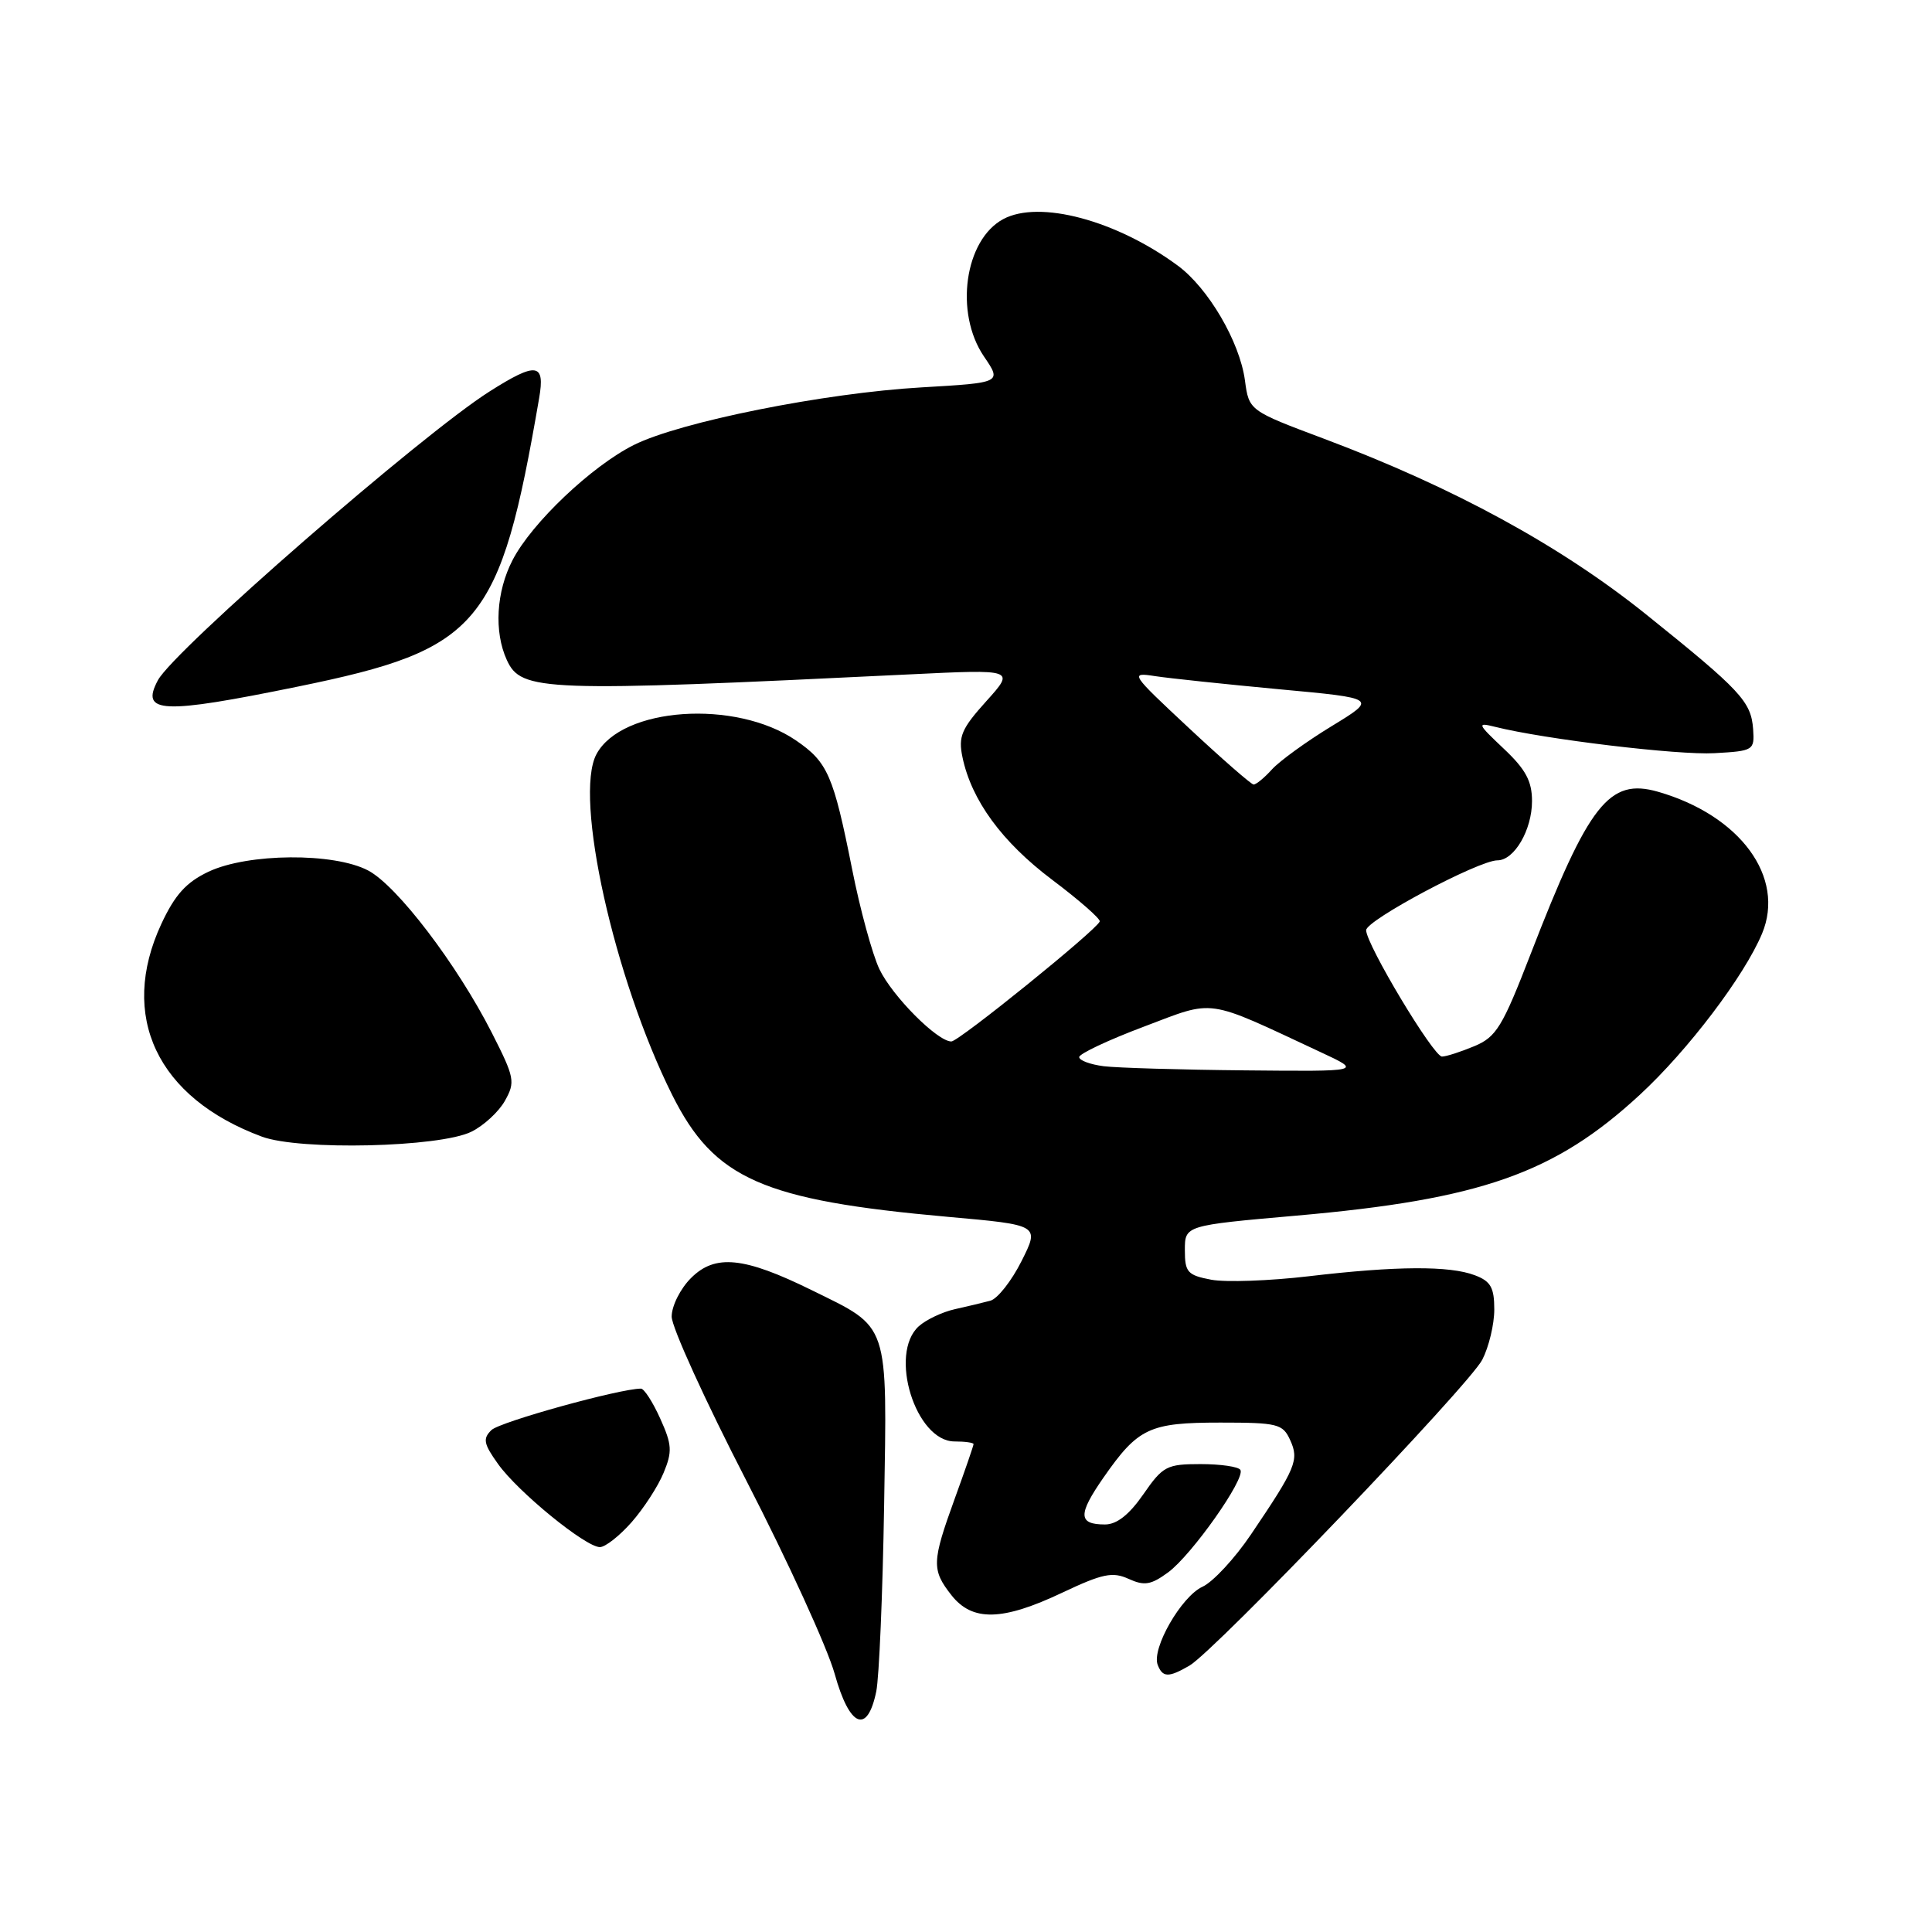 <?xml version="1.0" encoding="UTF-8" standalone="no"?>
<!DOCTYPE svg PUBLIC "-//W3C//DTD SVG 1.1//EN" "http://www.w3.org/Graphics/SVG/1.1/DTD/svg11.dtd" >
<svg xmlns="http://www.w3.org/2000/svg" xmlns:xlink="http://www.w3.org/1999/xlink" version="1.1" viewBox="0 0 256 256">
 <g >
 <path fill="currentColor"
d=" M 116.11 224.12 C 116.49 222.27 116.96 211.18 117.15 199.49 C 117.55 174.93 117.94 176.06 107.55 170.95 C 98.57 166.53 94.76 166.15 91.57 169.34 C 90.15 170.75 89.00 173.05 89.00 174.46 C 89.00 175.86 93.47 185.67 98.93 196.26 C 104.39 206.86 109.64 218.35 110.60 221.80 C 112.57 228.88 114.93 229.87 116.11 224.12 Z  M 157.60 220.71 C 160.95 218.78 194.66 183.56 196.41 180.17 C 197.28 178.48 198.00 175.49 198.00 173.52 C 198.00 170.61 197.53 169.77 195.43 168.98 C 192.08 167.70 185.03 167.74 173.42 169.11 C 168.24 169.72 162.42 169.93 160.50 169.57 C 157.35 168.97 157.00 168.58 157.00 165.65 C 157.00 162.38 157.00 162.38 171.75 161.08 C 196.21 158.93 206.00 155.49 217.28 145.07 C 223.67 139.17 231.13 129.33 233.48 123.71 C 236.60 116.24 230.59 108.04 219.69 104.91 C 213.22 103.06 210.53 106.48 202.83 126.38 C 199.07 136.10 198.27 137.41 195.34 138.63 C 193.54 139.38 191.62 140.00 191.07 140.00 C 189.94 140.00 181.05 125.18 181.02 123.26 C 181.00 121.95 195.93 114.00 198.42 114.00 C 200.65 114.00 203.00 109.97 203.00 106.15 C 203.00 103.50 202.16 101.94 199.25 99.20 C 195.74 95.88 195.66 95.70 198.11 96.31 C 204.64 97.95 222.38 100.08 227.18 99.80 C 232.36 99.51 232.49 99.42 232.30 96.63 C 232.03 92.95 230.68 91.50 218.09 81.39 C 206.76 72.30 192.62 64.59 175.50 58.16 C 165.50 54.41 165.50 54.41 164.96 50.40 C 164.27 45.28 160.10 38.16 156.04 35.18 C 147.89 29.18 137.72 26.47 132.94 29.03 C 127.82 31.77 126.45 41.44 130.37 47.22 C 132.75 50.71 132.75 50.71 122.12 51.33 C 109.24 52.07 90.11 55.90 83.99 58.96 C 78.41 61.75 70.46 69.29 67.92 74.21 C 65.75 78.40 65.44 83.69 67.15 87.44 C 69.06 91.63 71.84 91.73 120.50 89.36 C 134.50 88.68 134.50 88.68 130.69 92.91 C 127.40 96.56 126.96 97.59 127.53 100.32 C 128.72 106.04 132.76 111.56 139.41 116.57 C 143.01 119.28 145.85 121.77 145.72 122.10 C 145.30 123.24 127.05 138.00 126.06 138.00 C 124.20 138.00 118.23 131.99 116.52 128.41 C 115.59 126.44 113.96 120.48 112.91 115.17 C 110.43 102.72 109.68 100.99 105.47 98.11 C 97.46 92.64 82.38 93.68 79.03 99.94 C 76.01 105.59 81.37 129.67 89.07 145.09 C 94.64 156.22 101.01 159.04 125.63 161.24 C 137.76 162.32 137.76 162.32 135.36 167.10 C 134.04 169.73 132.18 172.09 131.23 172.35 C 130.28 172.60 128.15 173.12 126.50 173.48 C 124.85 173.85 122.71 174.87 121.75 175.73 C 117.71 179.37 121.32 191.00 126.49 191.00 C 127.87 191.00 129.00 191.16 129.00 191.35 C 129.00 191.55 127.88 194.81 126.50 198.60 C 123.47 206.96 123.43 208.01 126.07 211.37 C 128.84 214.89 132.82 214.80 140.77 211.03 C 146.10 208.51 147.42 208.24 149.55 209.21 C 151.64 210.16 152.51 210.01 154.78 208.35 C 157.91 206.05 165.06 195.91 164.36 194.77 C 164.10 194.34 161.72 194.00 159.08 194.00 C 154.60 194.00 154.08 194.27 151.50 198.00 C 149.62 200.71 147.98 202.00 146.42 202.00 C 142.85 202.00 142.81 200.69 146.23 195.77 C 150.81 189.20 152.30 188.50 161.70 188.50 C 169.29 188.50 169.98 188.67 170.95 190.81 C 172.16 193.45 171.74 194.48 165.77 203.31 C 163.62 206.50 160.72 209.62 159.34 210.25 C 156.54 211.53 152.57 218.44 153.40 220.60 C 154.05 222.29 154.84 222.31 157.60 220.71 Z  M 83.69 201.70 C 85.29 199.88 87.20 196.94 87.93 195.16 C 89.10 192.34 89.05 191.43 87.48 187.96 C 86.50 185.78 85.35 184.00 84.93 184.00 C 82.12 184.00 66.24 188.40 65.12 189.49 C 63.95 190.63 64.08 191.31 65.99 193.98 C 68.62 197.68 77.59 205.00 79.49 205.00 C 80.20 205.00 82.10 203.51 83.69 201.70 Z  M 62.46 149.96 C 64.09 149.16 66.10 147.31 66.91 145.85 C 68.30 143.37 68.19 142.79 65.17 136.85 C 60.56 127.79 52.63 117.38 48.79 115.35 C 44.26 112.95 32.83 113.04 27.62 115.51 C 24.67 116.91 23.18 118.56 21.38 122.42 C 15.70 134.64 20.81 145.46 34.70 150.61 C 39.70 152.47 58.27 152.03 62.46 149.96 Z  M 39.50 90.97 C 63.65 86.03 66.25 82.93 71.44 52.75 C 72.25 48.08 71.08 47.93 64.87 51.87 C 55.83 57.60 23.07 86.13 20.92 90.14 C 18.57 94.54 21.42 94.67 39.50 90.97 Z  M 146.25 141.28 C 144.46 141.05 143.00 140.51 143.00 140.07 C 143.00 139.63 146.85 137.81 151.56 136.04 C 161.12 132.43 159.52 132.19 175.00 139.42 C 180.50 141.98 180.50 141.98 165.00 141.83 C 156.47 141.75 148.04 141.50 146.25 141.28 Z  M 157.55 96.48 C 149.77 89.22 149.68 89.07 153.05 89.59 C 154.95 89.88 162.35 90.66 169.50 91.33 C 182.50 92.53 182.50 92.53 176.45 96.22 C 173.12 98.25 169.56 100.83 168.54 101.95 C 167.52 103.08 166.42 103.98 166.10 103.95 C 165.77 103.92 161.92 100.56 157.55 96.48 Z "/>
</g>
</svg>